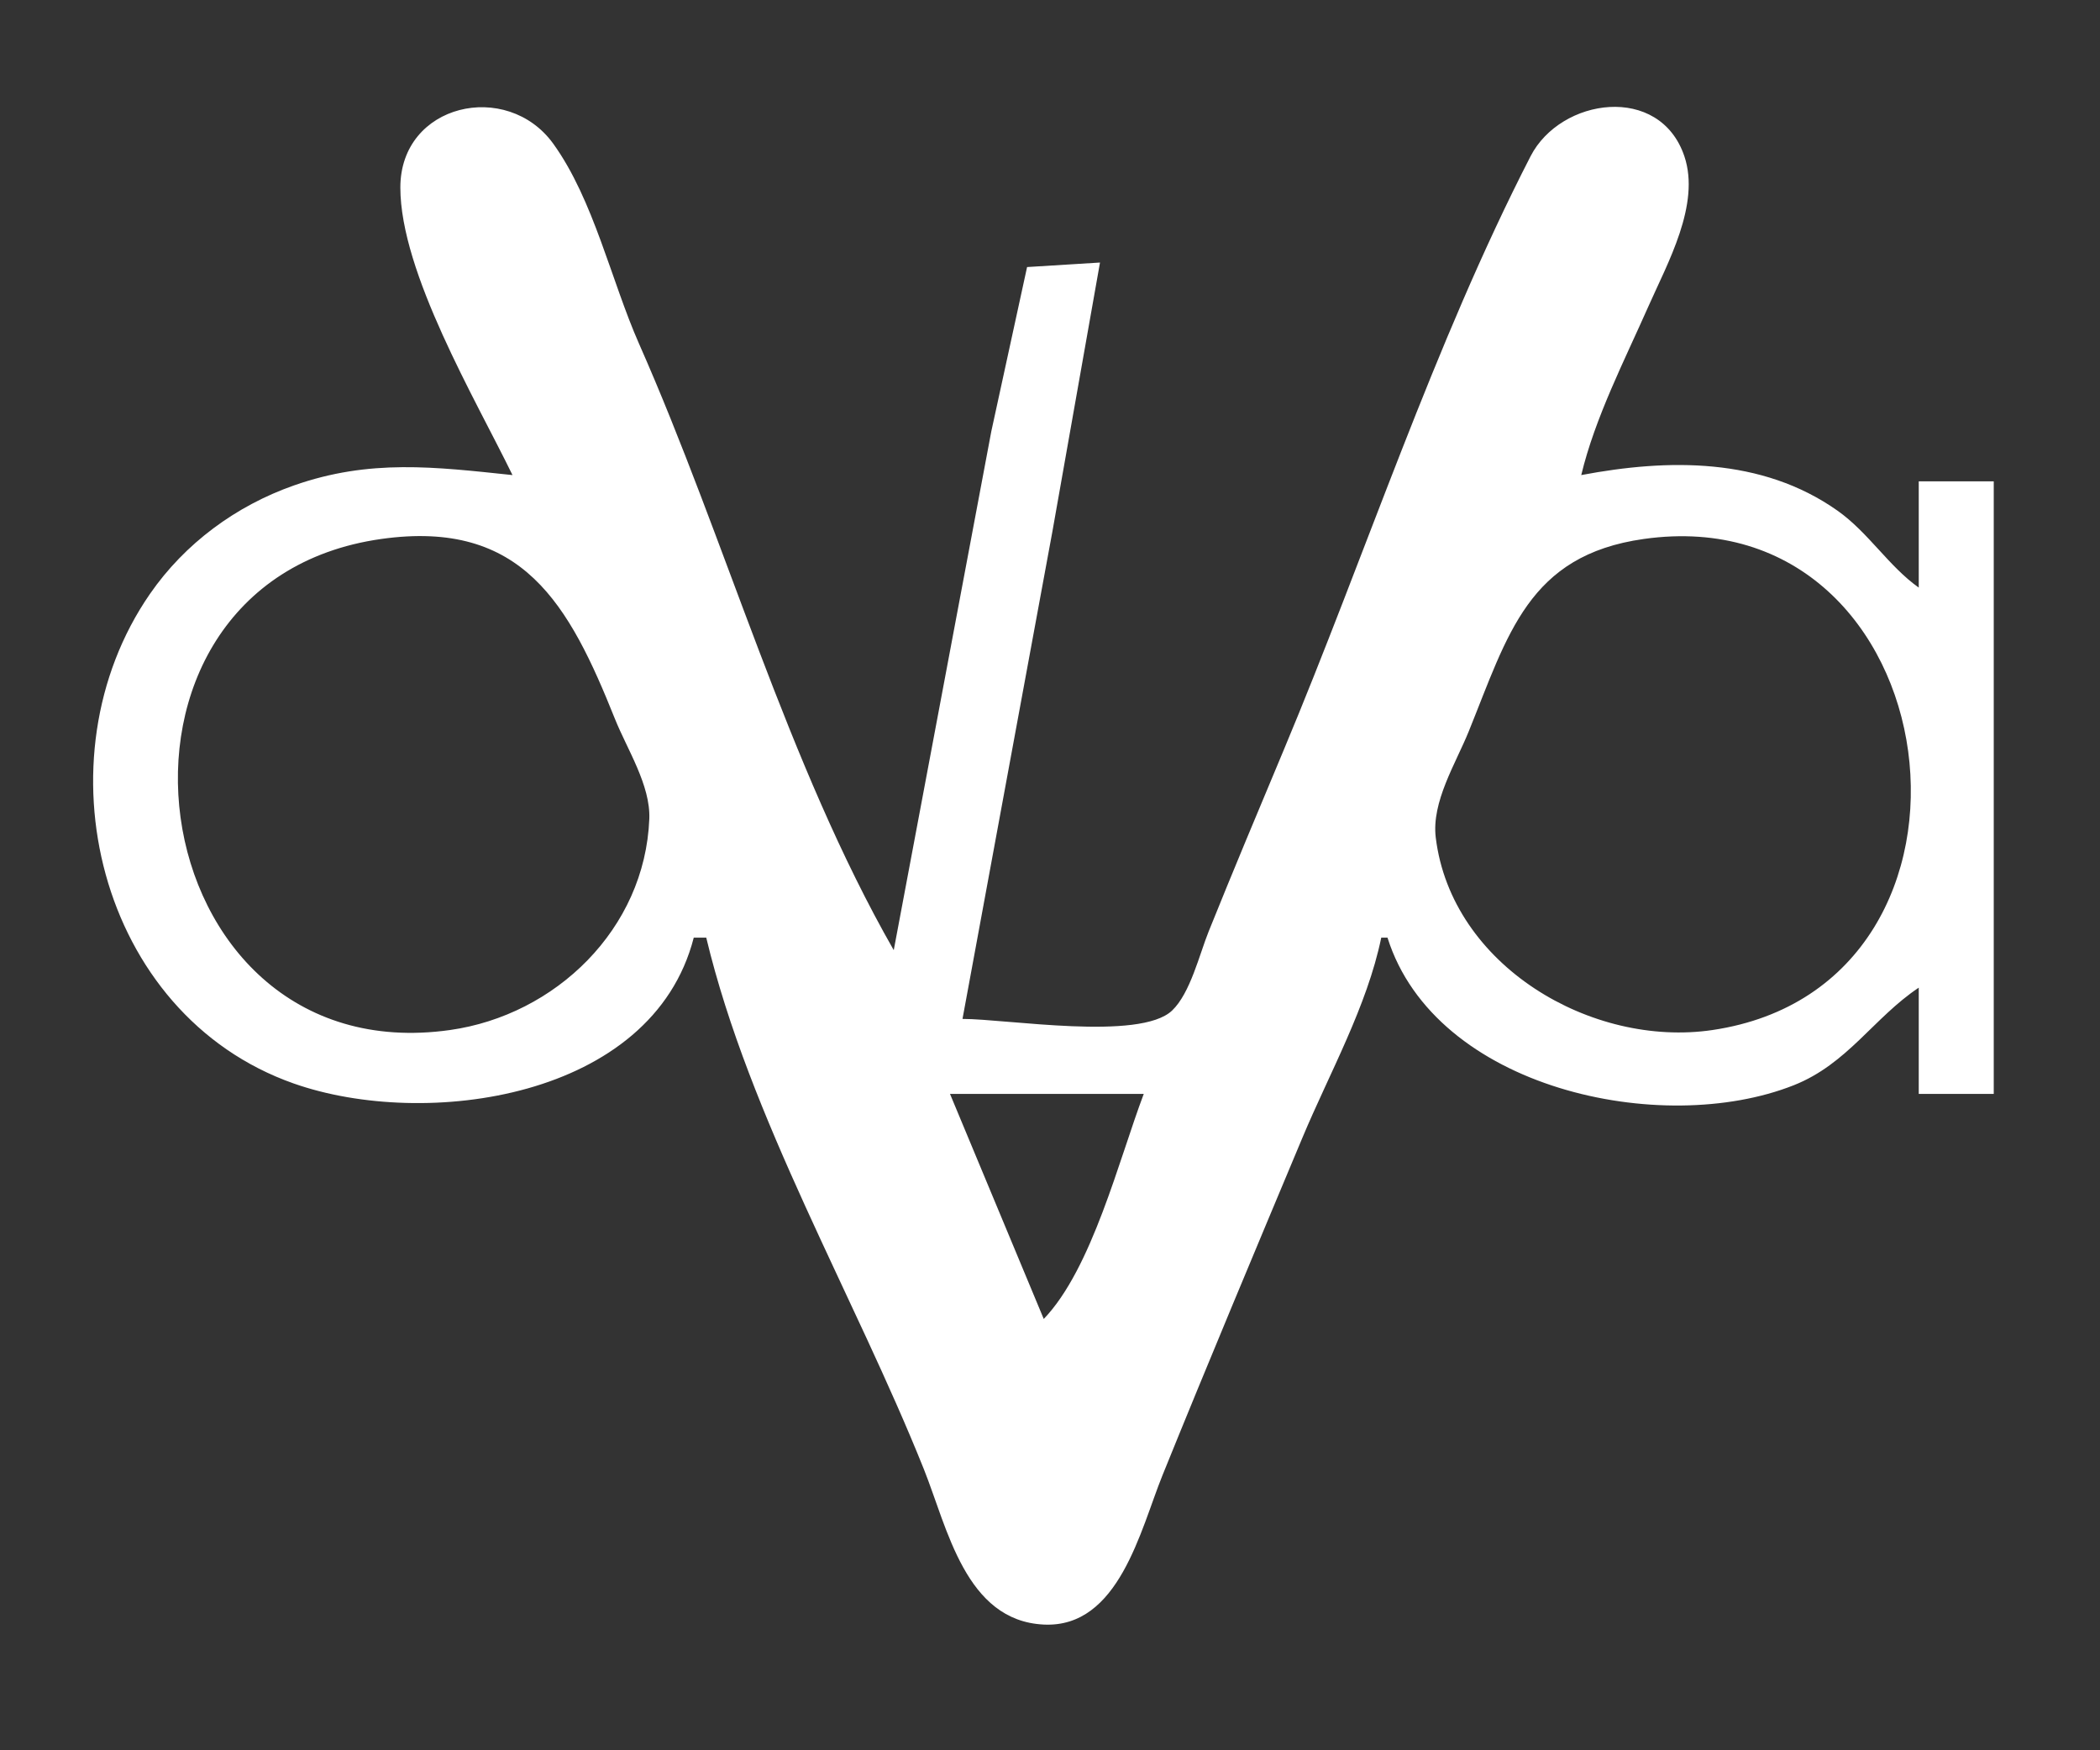 <?xml version="1.0" encoding="UTF-8" standalone="yes"?>
<svg xmlns="http://www.w3.org/2000/svg" width="336" height="280">
<rect width="100%" height="100%" fill="#333333" stroke="none"/>
<!--Thank you https://www.freeconvert.com/svg-converter/ -->
<path style="fill:#fffff; stroke:none;" d="M82 76C69.579 74.695 59.181 73.381 47 77.667C37.766 80.916 29.591 86.922 24 95C5.775 121.332 15.671 162.31 47 173.333C68.005 180.724 104.376 175.843 111 150L113 150C119.915 178.874 136.758 207.413 147.806 235C151.606 244.49 154.478 259.28 167 259.889C179.03 260.474 182.466 244.724 186 236C193.315 217.943 200.86 199.969 208.389 182C212.703 171.702 218.742 160.966 221 150L222 150C229.63 174.213 265.888 181.968 287 173.611C295.608 170.204 299.786 162.82 307 158L307 175L319 175L319 77L307 77L307 94C302.187 90.588 298.947 85.188 294 81.694C281.881 73.138 266.891 73.374 253 76C255.199 66.818 259.934 57.632 263.75 49C266.786 42.132 272.099 32.724 269.5 25C265.585 13.363 249.713 15.616 244.889 25C229.386 55.161 218.501 88.706 205.389 120C201.347 129.646 197.296 139.299 193.389 149C191.904 152.687 190.448 158.892 187.528 161.667C182.381 166.557 161.049 163 154 163L168.389 85L176 42L164.333 42.722L158.611 69L143 152C125.895 122.067 116.206 86.565 102.25 55C97.793 44.919 94.984 31.958 88.528 23C81.131 12.738 64.056 16.551 64.056 30C64.056 43.596 76.079 63.851 82 76M61 86.222C83.653 83.023 91.087 96.766 98.389 115C100.341 119.875 104.101 125.619 103.889 131C103.195 148.632 88.876 162.395 72 164.778C21.622 171.891 11.091 93.27 61 86.222M263 86.222C312.445 79.24 322.706 157.562 274 164.778C254.677 167.64 232.237 154.496 229.722 134C229.02 128.273 232.909 122.161 235 117C241.279 101.499 244.511 88.833 263 86.222M183 175C179.031 185.496 174.719 202.962 167 211L152 175L183 175z"/>
</svg>

